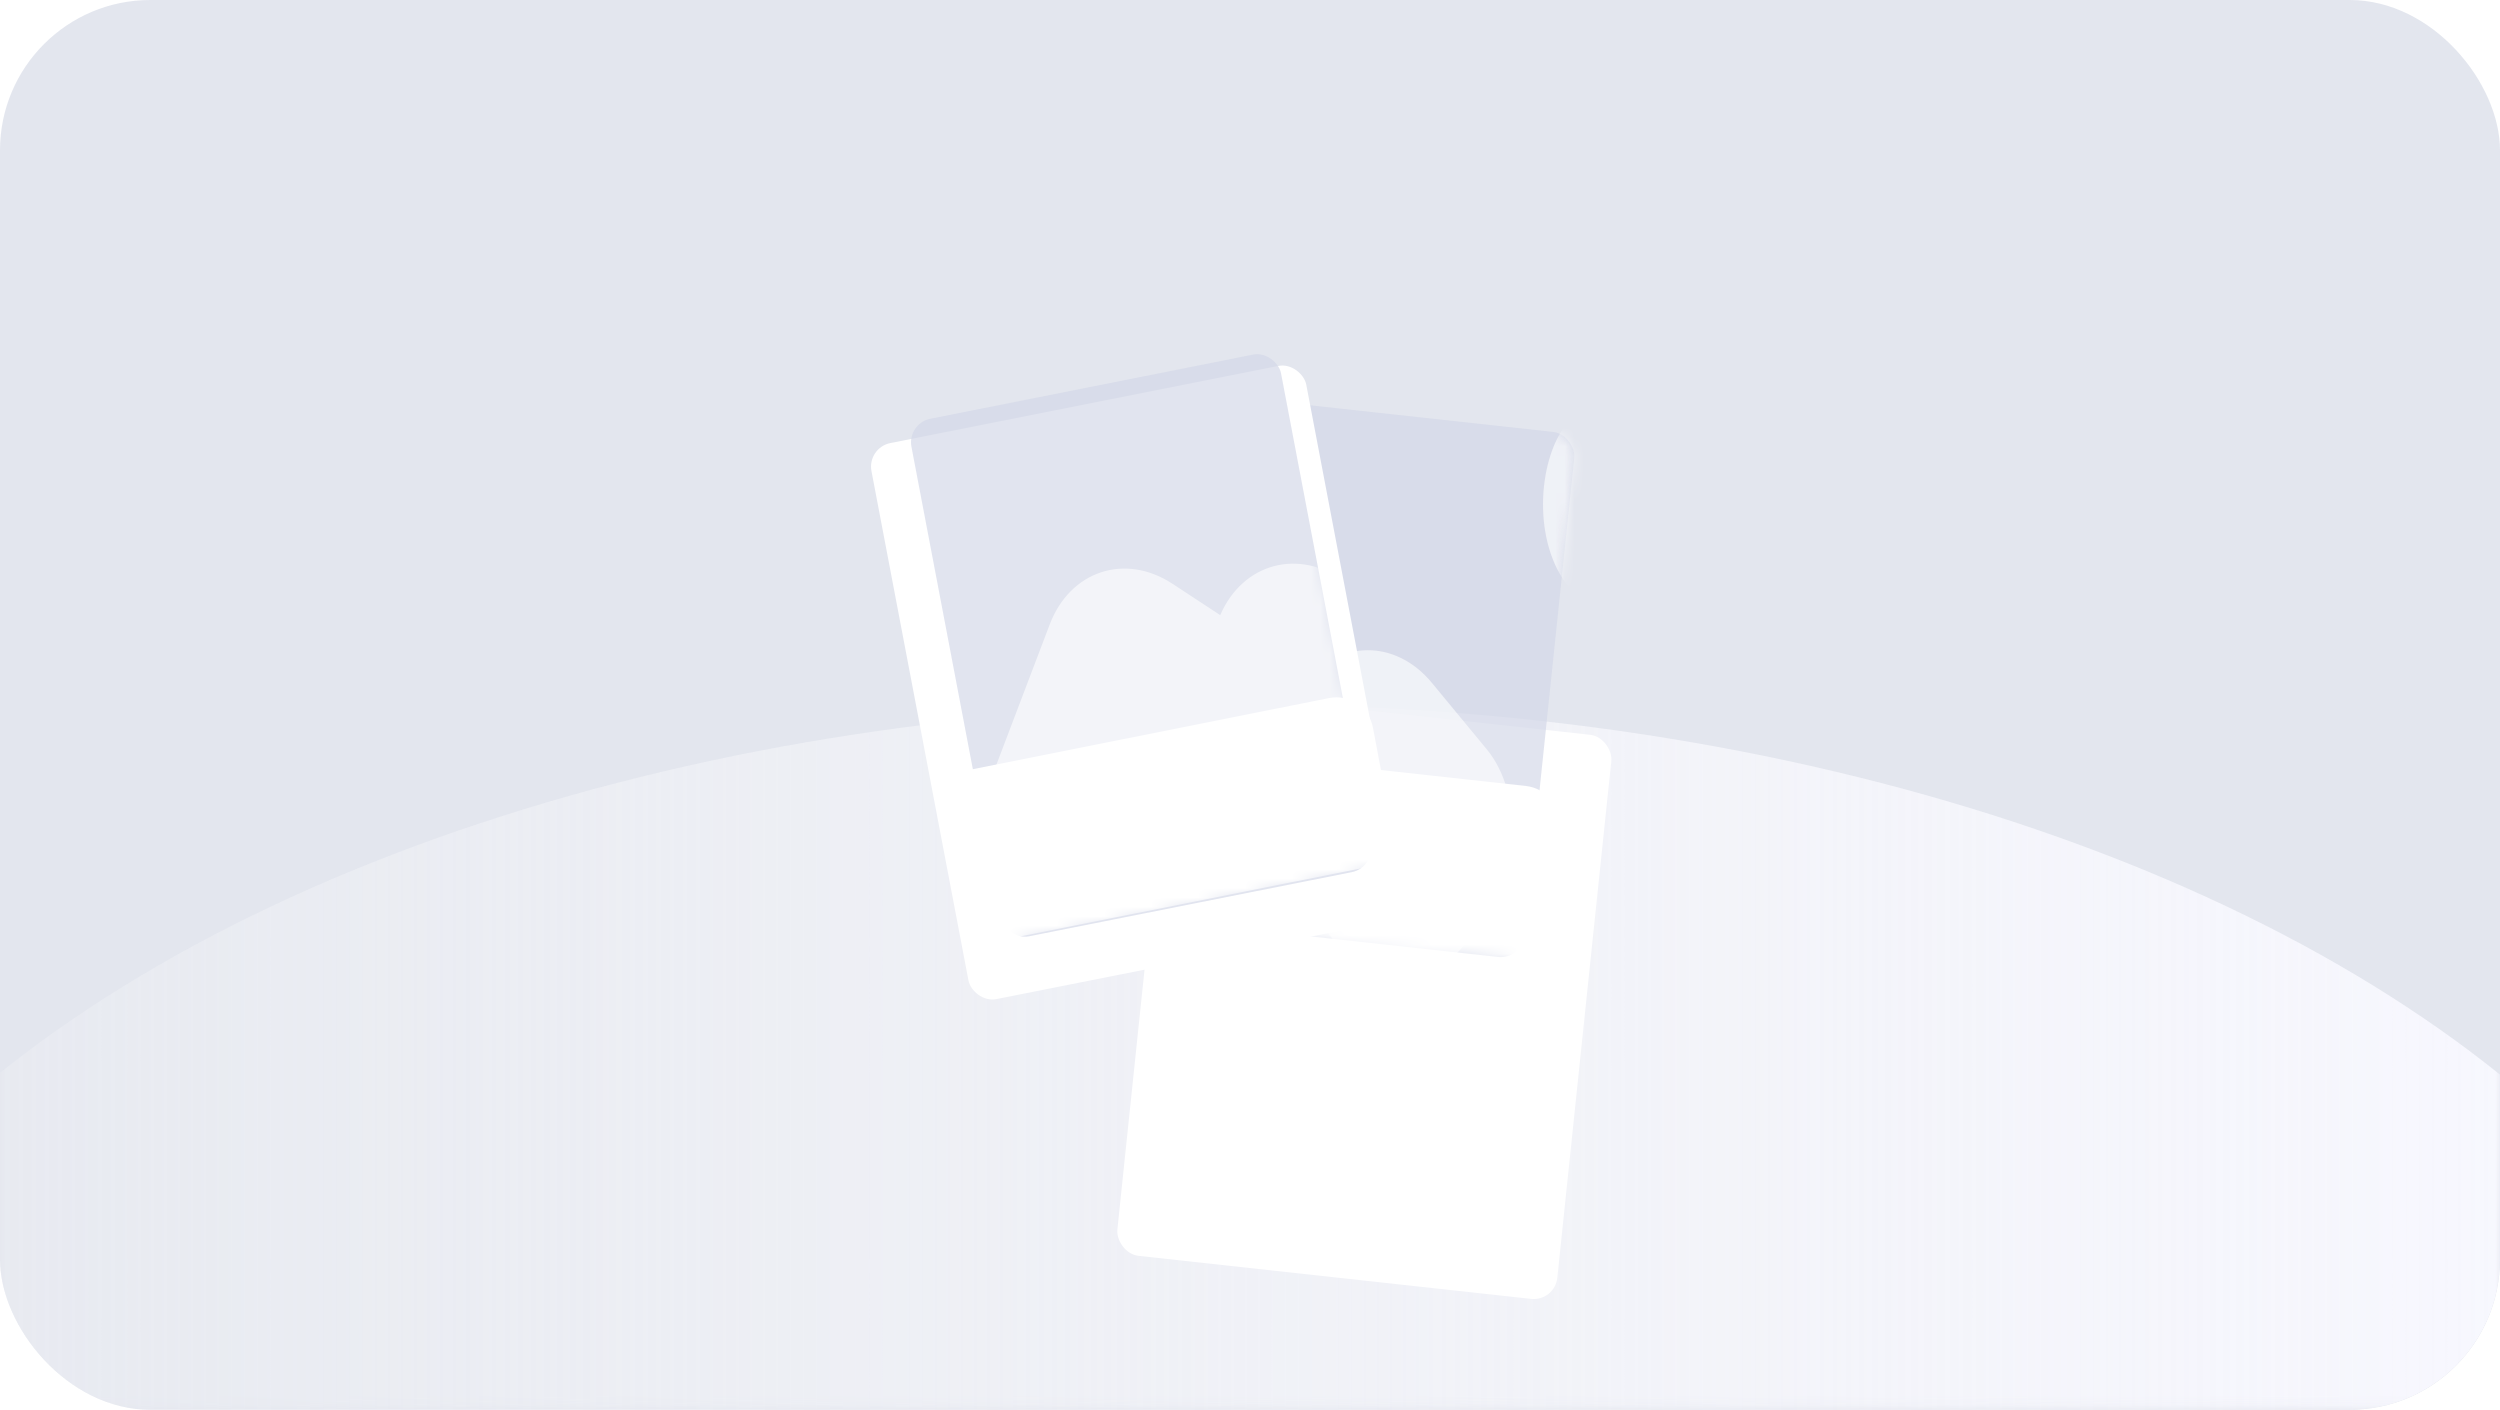 <svg width="266" height="150" viewBox="0 0 266 150" fill="none" xmlns="http://www.w3.org/2000/svg">
<g clip-path="url(#clip0_12379_466339)">
<rect width="266" height="150" rx="16" fill="white"/>
<rect width="266" height="150" rx="16" fill="#DCE0EA" fill-opacity="0.8"/>
<mask id="mask0_12379_466339" style="mask-type:alpha" maskUnits="userSpaceOnUse" x="-1" y="0" width="267" height="150">
<rect x="-0.234" y="0.145" width="266.234" height="149.713" fill="#C4C4C4"/>
</mask>
<g mask="url(#mask0_12379_466339)">
<ellipse cx="132.883" cy="169.011" rx="163.629" ry="94.011" fill="url(#paint0_linear_12379_466339)"/>
</g>
<g filter="url(#filter0_d_12379_466339)">
<g filter="url(#filter1_dd_12379_466339)">
<rect width="47.092" height="60.321" rx="2.532" transform="matrix(0.994 0.109 -0.104 0.995 124.898 35.326)" fill="white"/>
</g>
<rect width="40.026" height="56.146" rx="2.532" transform="matrix(0.994 0.109 -0.104 0.995 127.977 39.867)" fill="#D3D8E7" fill-opacity="0.69"/>
<mask id="mask1_12379_466339" style="mask-type:alpha" maskUnits="userSpaceOnUse" x="122" y="40" width="46" height="62">
<rect width="40.084" height="57.339" rx="2.532" transform="matrix(0.994 0.108 -0.102 0.995 127.883 39.924)" fill="#E6E9F4" fill-opacity="0.6"/>
</mask>
<g mask="url(#mask1_12379_466339)">
<g filter="url(#filter2_d_12379_466339)">
<rect width="31.145" height="26.249" rx="11" transform="matrix(0.639 0.774 -0.606 0.791 167.812 27.188)" fill="white"/>
</g>
<g filter="url(#filter3_d_12379_466339)">
<rect width="31.145" height="26.249" rx="11" transform="matrix(0.639 0.774 -0.606 0.791 137.324 58.141)" fill="white"/>
</g>
</g>
<mask id="mask2_12379_466339" style="mask-type:alpha" maskUnits="userSpaceOnUse" x="118" y="73" width="50" height="28">
<rect width="47.072" height="21.761" rx="2.532" transform="matrix(0.994 0.109 -0.103 0.995 120.887 73.644)" fill="#FEFEFD"/>
</mask>
<g mask="url(#mask2_12379_466339)">
<g filter="url(#filter4_d_12379_466339)">
<path d="M165.43 100.441L118.646 95.294L120.137 80.897C120.364 78.699 122.329 77.114 124.525 77.355L163.356 81.628C165.552 81.87 167.148 83.847 166.92 86.044L165.43 100.441Z" fill="white"/>
</g>
</g>
<rect width="26.16" height="2.085" rx="1.042" transform="matrix(0.994 0.108 -0.104 0.995 125.328 83.266)" fill="white"/>
<rect width="15.096" height="2.088" rx="1.044" transform="matrix(0.994 0.108 -0.104 0.995 124.883 87.478)" fill="white"/>
</g>
<g filter="url(#filter5_dd_12379_466339)">
<rect width="47.159" height="60.251" rx="2.532" transform="matrix(0.981 -0.195 0.187 0.982 92.25 41.635)" fill="white"/>
</g>
<rect width="40.085" height="56.083" rx="2.532" transform="matrix(0.981 -0.195 0.187 0.982 96.504 45.047)" fill="#D3D8E7" fill-opacity="0.69"/>
<mask id="mask3_12379_466339" style="mask-type:alpha" maskUnits="userSpaceOnUse" x="99" y="48" width="47" height="48">
<rect width="40.12" height="40.787" rx="2.532" transform="matrix(0.981 -0.196 0.186 0.983 98.594 55.961)" fill="#E6E9F4" fill-opacity="0.6"/>
</mask>
<g mask="url(#mask3_12379_466339)">
<g filter="url(#filter6_d_12379_466339)">
<rect width="44.051" height="46.964" rx="11" transform="matrix(0.831 0.546 -0.357 0.939 125.57 51.59)" fill="white"/>
</g>
<g filter="url(#filter7_d_12379_466339)">
<rect width="44.051" height="46.964" rx="11" transform="matrix(0.831 0.546 -0.357 0.939 107.617 52.113)" fill="white"/>
</g>
</g>
<mask id="mask4_12379_466339" style="mask-type:alpha" maskUnits="userSpaceOnUse" x="99" y="70" width="51" height="31">
<rect width="47.125" height="21.715" rx="2.532" transform="matrix(0.981 -0.196 0.186 0.982 99.512 79.488)" fill="#FEFEFD"/>
</mask>
<g mask="url(#mask4_12379_466339)">
<g filter="url(#filter8_d_12379_466339)">
<path d="M149.773 91.603L103.569 100.824L100.878 86.643C100.466 84.472 101.888 82.362 104.055 81.93L142.413 74.275C144.58 73.843 146.67 75.252 147.082 77.422L149.773 91.603Z" fill="white"/>
</g>
</g>
<rect width="26.173" height="2.081" rx="1.041" transform="matrix(0.981 -0.194 0.188 0.982 106.504 87.268)" fill="white"/>
<rect width="15.104" height="2.084" rx="1.042" transform="matrix(0.981 -0.194 0.188 0.982 107.305 91.422)" fill="white"/>
</g>
<defs>
<filter id="filter0_d_12379_466339" x="116.895" y="35.586" width="56.57" height="68.594" filterUnits="userSpaceOnUse" color-interpolation-filters="sRGB">
<feFlood flood-opacity="0" result="BackgroundImageFix"/>
<feColorMatrix in="SourceAlpha" type="matrix" values="0 0 0 0 0 0 0 0 0 0 0 0 0 0 0 0 0 0 127 0" result="hardAlpha"/>
<feMorphology radius="2" operator="erode" in="SourceAlpha" result="effect1_dropShadow_12379_466339"/>
<feOffset dy="2"/>
<feGaussianBlur stdDeviation="2"/>
<feColorMatrix type="matrix" values="0 0 0 0 0.063 0 0 0 0 0.094 0 0 0 0 0.157 0 0 0 0.06 0"/>
<feBlend mode="normal" in2="BackgroundImageFix" result="effect1_dropShadow_12379_466339"/>
<feBlend mode="normal" in="SourceGraphic" in2="effect1_dropShadow_12379_466339" result="shape"/>
</filter>
<filter id="filter1_dd_12379_466339" x="82.894" y="23.586" width="124.57" height="136.594" filterUnits="userSpaceOnUse" color-interpolation-filters="sRGB">
<feFlood flood-opacity="0" result="BackgroundImageFix"/>
<feColorMatrix in="SourceAlpha" type="matrix" values="0 0 0 0 0 0 0 0 0 0 0 0 0 0 0 0 0 0 127 0" result="hardAlpha"/>
<feMorphology radius="12" operator="erode" in="SourceAlpha" result="effect1_dropShadow_12379_466339"/>
<feOffset dy="24"/>
<feGaussianBlur stdDeviation="24"/>
<feColorMatrix type="matrix" values="0 0 0 0 0.063 0 0 0 0 0.094 0 0 0 0 0.157 0 0 0 0.06 0"/>
<feBlend mode="normal" in2="BackgroundImageFix" result="effect1_dropShadow_12379_466339"/>
<feColorMatrix in="SourceAlpha" type="matrix" values="0 0 0 0 0 0 0 0 0 0 0 0 0 0 0 0 0 0 127 0" result="hardAlpha"/>
<feMorphology radius="4" operator="erode" in="SourceAlpha" result="effect2_dropShadow_12379_466339"/>
<feOffset dy="12"/>
<feGaussianBlur stdDeviation="8"/>
<feColorMatrix type="matrix" values="0 0 0 0 0.063 0 0 0 0 0.094 0 0 0 0 0.157 0 0 0 0.02 0"/>
<feBlend mode="normal" in2="effect1_dropShadow_12379_466339" result="effect2_dropShadow_12379_466339"/>
<feBlend mode="normal" in="SourceGraphic" in2="effect2_dropShadow_12379_466339" result="shape"/>
</filter>
<filter id="filter2_d_12379_466339" x="155.902" y="30.23" width="41.789" height="46.791" filterUnits="userSpaceOnUse" color-interpolation-filters="sRGB">
<feFlood flood-opacity="0" result="BackgroundImageFix"/>
<feColorMatrix in="SourceAlpha" type="matrix" values="0 0 0 0 0 0 0 0 0 0 0 0 0 0 0 0 0 0 127 0" result="hardAlpha"/>
<feMorphology radius="2" operator="erode" in="SourceAlpha" result="effect1_dropShadow_12379_466339"/>
<feOffset dx="8" dy="4"/>
<feGaussianBlur stdDeviation="4"/>
<feColorMatrix type="matrix" values="0 0 0 0 0.063 0 0 0 0 0.094 0 0 0 0 0.157 0 0 0 0.15 0"/>
<feBlend mode="normal" in2="BackgroundImageFix" result="effect1_dropShadow_12379_466339"/>
<feBlend mode="normal" in="SourceGraphic" in2="effect1_dropShadow_12379_466339" result="shape"/>
</filter>
<filter id="filter3_d_12379_466339" x="125.414" y="61.184" width="41.789" height="46.791" filterUnits="userSpaceOnUse" color-interpolation-filters="sRGB">
<feFlood flood-opacity="0" result="BackgroundImageFix"/>
<feColorMatrix in="SourceAlpha" type="matrix" values="0 0 0 0 0 0 0 0 0 0 0 0 0 0 0 0 0 0 127 0" result="hardAlpha"/>
<feMorphology radius="2" operator="erode" in="SourceAlpha" result="effect1_dropShadow_12379_466339"/>
<feOffset dx="8" dy="4"/>
<feGaussianBlur stdDeviation="4"/>
<feColorMatrix type="matrix" values="0 0 0 0 0.063 0 0 0 0 0.094 0 0 0 0 0.157 0 0 0 0.15 0"/>
<feBlend mode="normal" in2="BackgroundImageFix" result="effect1_dropShadow_12379_466339"/>
<feBlend mode="normal" in="SourceGraphic" in2="effect1_dropShadow_12379_466339" result="shape"/>
</filter>
<filter id="filter4_d_12379_466339" x="113.645" y="73.33" width="56.297" height="31.111" filterUnits="userSpaceOnUse" color-interpolation-filters="sRGB">
<feFlood flood-opacity="0" result="BackgroundImageFix"/>
<feColorMatrix in="SourceAlpha" type="matrix" values="0 0 0 0 0 0 0 0 0 0 0 0 0 0 0 0 0 0 127 0" result="hardAlpha"/>
<feMorphology radius="2" operator="erode" in="SourceAlpha" result="effect1_dropShadow_12379_466339"/>
<feOffset dx="-1"/>
<feGaussianBlur stdDeviation="3"/>
<feColorMatrix type="matrix" values="0 0 0 0 0.063 0 0 0 0 0.094 0 0 0 0 0.157 0 0 0 0.3 0"/>
<feBlend mode="normal" in2="BackgroundImageFix" result="effect1_dropShadow_12379_466339"/>
<feBlend mode="normal" in="SourceGraphic" in2="effect1_dropShadow_12379_466339" result="shape"/>
</filter>
<filter id="filter5_dd_12379_466339" x="88.68" y="32.879" width="64.668" height="75.5" filterUnits="userSpaceOnUse" color-interpolation-filters="sRGB">
<feFlood flood-opacity="0" result="BackgroundImageFix"/>
<feColorMatrix in="SourceAlpha" type="matrix" values="0 0 0 0 0 0 0 0 0 0 0 0 0 0 0 0 0 0 127 0" result="hardAlpha"/>
<feMorphology radius="2" operator="erode" in="SourceAlpha" result="effect1_dropShadow_12379_466339"/>
<feOffset dy="2"/>
<feGaussianBlur stdDeviation="2"/>
<feColorMatrix type="matrix" values="0 0 0 0 0.063 0 0 0 0 0.094 0 0 0 0 0.157 0 0 0 0.06 0"/>
<feBlend mode="normal" in2="BackgroundImageFix" result="effect1_dropShadow_12379_466339"/>
<feColorMatrix in="SourceAlpha" type="matrix" values="0 0 0 0 0 0 0 0 0 0 0 0 0 0 0 0 0 0 127 0" result="hardAlpha"/>
<feMorphology radius="2" operator="erode" in="SourceAlpha" result="effect2_dropShadow_12379_466339"/>
<feOffset dy="4"/>
<feGaussianBlur stdDeviation="3"/>
<feColorMatrix type="matrix" values="0 0 0 0 0.063 0 0 0 0 0.094 0 0 0 0 0.157 0 0 0 0.1 0"/>
<feBlend mode="normal" in2="effect1_dropShadow_12379_466339" result="effect2_dropShadow_12379_466339"/>
<feBlend mode="normal" in="SourceGraphic" in2="effect2_dropShadow_12379_466339" result="shape"/>
</filter>
<filter id="filter6_d_12379_466339" x="111.926" y="53.977" width="61.156" height="71.393" filterUnits="userSpaceOnUse" color-interpolation-filters="sRGB">
<feFlood flood-opacity="0" result="BackgroundImageFix"/>
<feColorMatrix in="SourceAlpha" type="matrix" values="0 0 0 0 0 0 0 0 0 0 0 0 0 0 0 0 0 0 127 0" result="hardAlpha"/>
<feMorphology radius="2" operator="erode" in="SourceAlpha" result="effect1_dropShadow_12379_466339"/>
<feOffset dx="8" dy="4"/>
<feGaussianBlur stdDeviation="4"/>
<feColorMatrix type="matrix" values="0 0 0 0 0.063 0 0 0 0 0.094 0 0 0 0 0.157 0 0 0 0.15 0"/>
<feBlend mode="normal" in2="BackgroundImageFix" result="effect1_dropShadow_12379_466339"/>
<feBlend mode="normal" in="SourceGraphic" in2="effect1_dropShadow_12379_466339" result="shape"/>
</filter>
<filter id="filter7_d_12379_466339" x="93.973" y="54.5" width="61.156" height="71.393" filterUnits="userSpaceOnUse" color-interpolation-filters="sRGB">
<feFlood flood-opacity="0" result="BackgroundImageFix"/>
<feColorMatrix in="SourceAlpha" type="matrix" values="0 0 0 0 0 0 0 0 0 0 0 0 0 0 0 0 0 0 127 0" result="hardAlpha"/>
<feMorphology radius="2" operator="erode" in="SourceAlpha" result="effect1_dropShadow_12379_466339"/>
<feOffset dx="8" dy="4"/>
<feGaussianBlur stdDeviation="4"/>
<feColorMatrix type="matrix" values="0 0 0 0 0.063 0 0 0 0 0.094 0 0 0 0 0.157 0 0 0 0.15 0"/>
<feBlend mode="normal" in2="BackgroundImageFix" result="effect1_dropShadow_12379_466339"/>
<feBlend mode="normal" in="SourceGraphic" in2="effect1_dropShadow_12379_466339" result="shape"/>
</filter>
<filter id="filter8_d_12379_466339" x="95.809" y="70.197" width="56.965" height="34.627" filterUnits="userSpaceOnUse" color-interpolation-filters="sRGB">
<feFlood flood-opacity="0" result="BackgroundImageFix"/>
<feColorMatrix in="SourceAlpha" type="matrix" values="0 0 0 0 0 0 0 0 0 0 0 0 0 0 0 0 0 0 127 0" result="hardAlpha"/>
<feMorphology radius="2" operator="erode" in="SourceAlpha" result="effect1_dropShadow_12379_466339"/>
<feOffset dx="-1"/>
<feGaussianBlur stdDeviation="3"/>
<feColorMatrix type="matrix" values="0 0 0 0 0.063 0 0 0 0 0.094 0 0 0 0 0.157 0 0 0 0.3 0"/>
<feBlend mode="normal" in2="BackgroundImageFix" result="effect1_dropShadow_12379_466339"/>
<feBlend mode="normal" in="SourceGraphic" in2="effect1_dropShadow_12379_466339" result="shape"/>
</filter>
<linearGradient id="paint0_linear_12379_466339" x1="284.34" y1="161.982" x2="-12.329" y2="161.982" gradientUnits="userSpaceOnUse">
<stop stop-color="white"/>
<stop stop-color="#F1F3FF"/>
<stop offset="0" stop-color="#F8F8FF"/>
<stop offset="1" stop-color="#FCFCFC" stop-opacity="0.16"/>
</linearGradient>
<clipPath id="clip0_12379_466339">
<rect width="266" height="150" rx="16" fill="white"/>
</clipPath>
</defs>
</svg>
